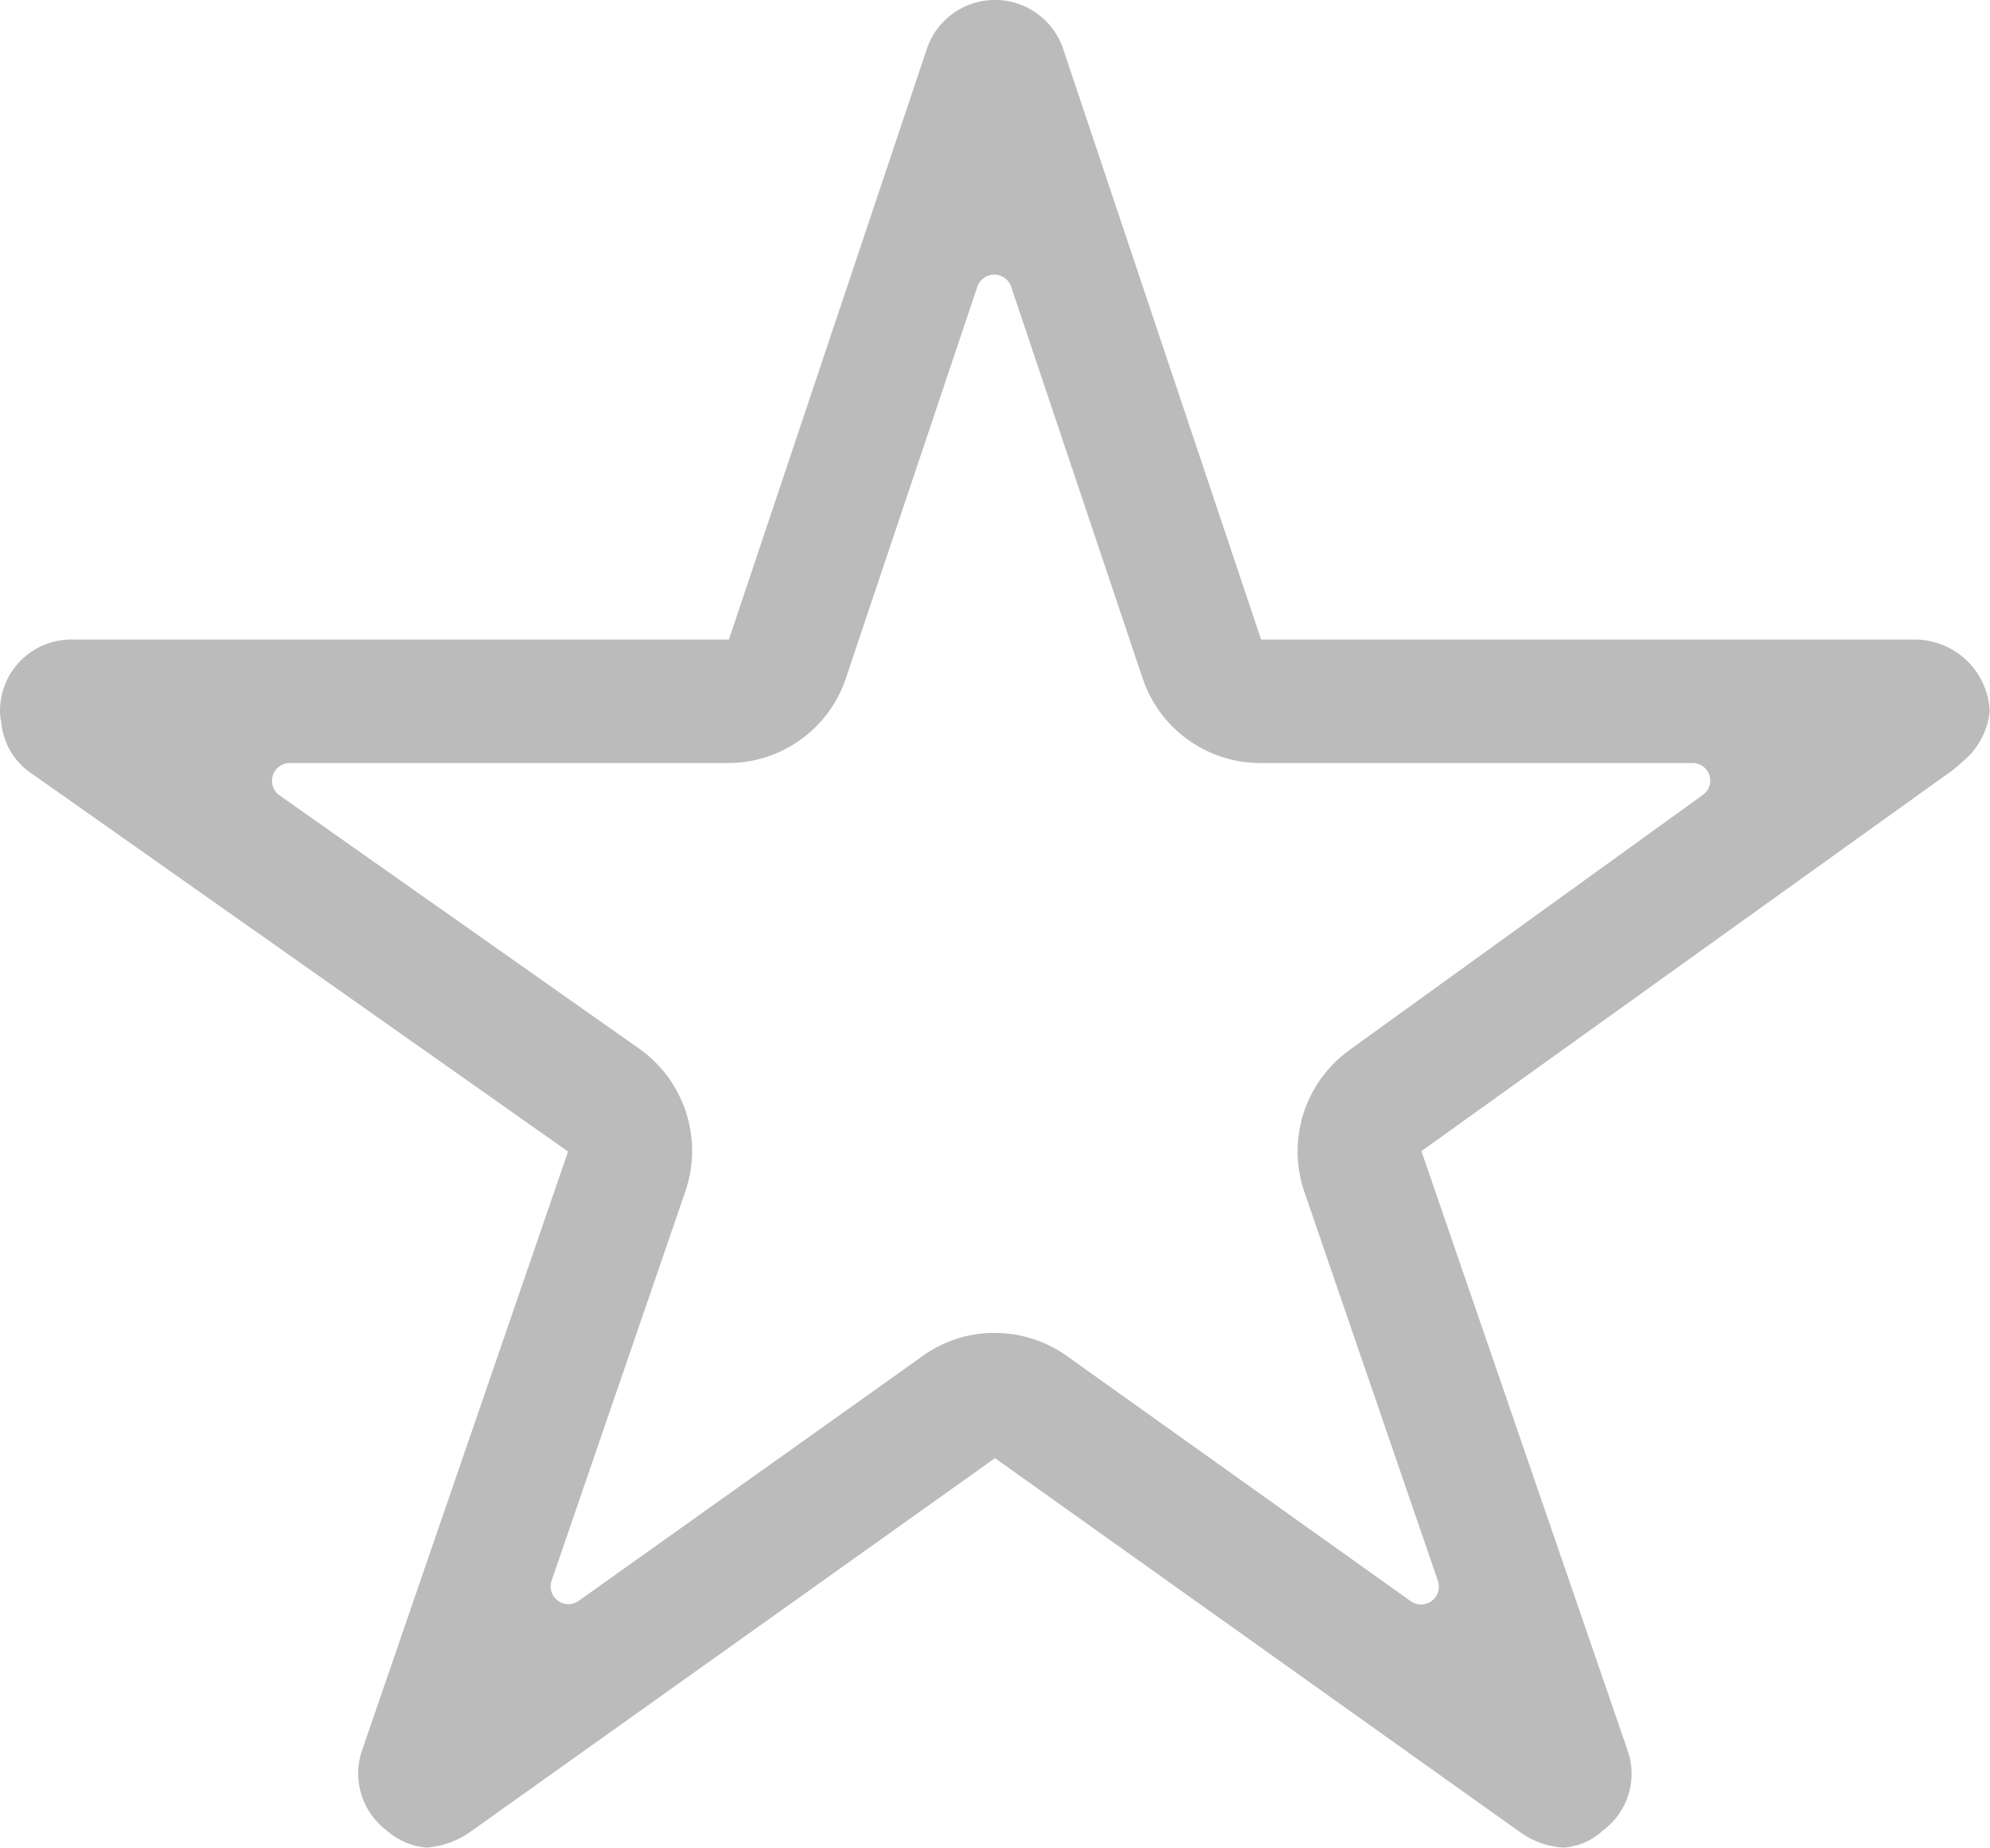 <svg xmlns="http://www.w3.org/2000/svg" width="31.5" height="29.251" viewBox="0 0 31.5 29.251">
    <path d="M32.555 13.5H22.212l-3.143-9.38a1.139 1.139 0 0 0-2.138 0l-3.143 9.38H3.375a1.128 1.128 0 0 0-1.125 1.125.832.832 0 0 0 .021.19 1.084 1.084 0 0 0 .471.8l8.5 5.991-3.261 9.48a1.128 1.128 0 0 0 .387 1.266 1.086 1.086 0 0 0 .632.274 1.384 1.384 0 0 0 .7-.253L18 26.46l8.3 5.913a1.314 1.314 0 0 0 .7.253 1.015 1.015 0 0 0 .626-.274 1.116 1.116 0 0 0 .387-1.266L24.75 21.6l8.43-6.047.2-.176a1.179 1.179 0 0 0 .366-.752 1.191 1.191 0 0 0-1.191-1.125zM23.611 20a1.975 1.975 0 0 0-.717 2.236l2.116 6.166a.282.282 0 0 1-.429.323l-5.442-3.881a1.966 1.966 0 0 0-1.146-.366 1.927 1.927 0 0 0-1.139.366l-5.442 3.874a.281.281 0 0 1-.429-.323l2.117-6.162a1.982 1.982 0 0 0-.724-2.25l-5.7-4.015a.282.282 0 0 1 .162-.513h6.939a1.965 1.965 0 0 0 1.863-1.343l2.081-6.2a.283.283 0 0 1 .534 0l2.081 6.2a1.966 1.966 0 0 0 1.864 1.343h6.841a.278.278 0 0 1 .162.506L23.609 20z" transform="translate(-2.25 -3.375)" style="fill:#bbbbbc"/>
</svg>
